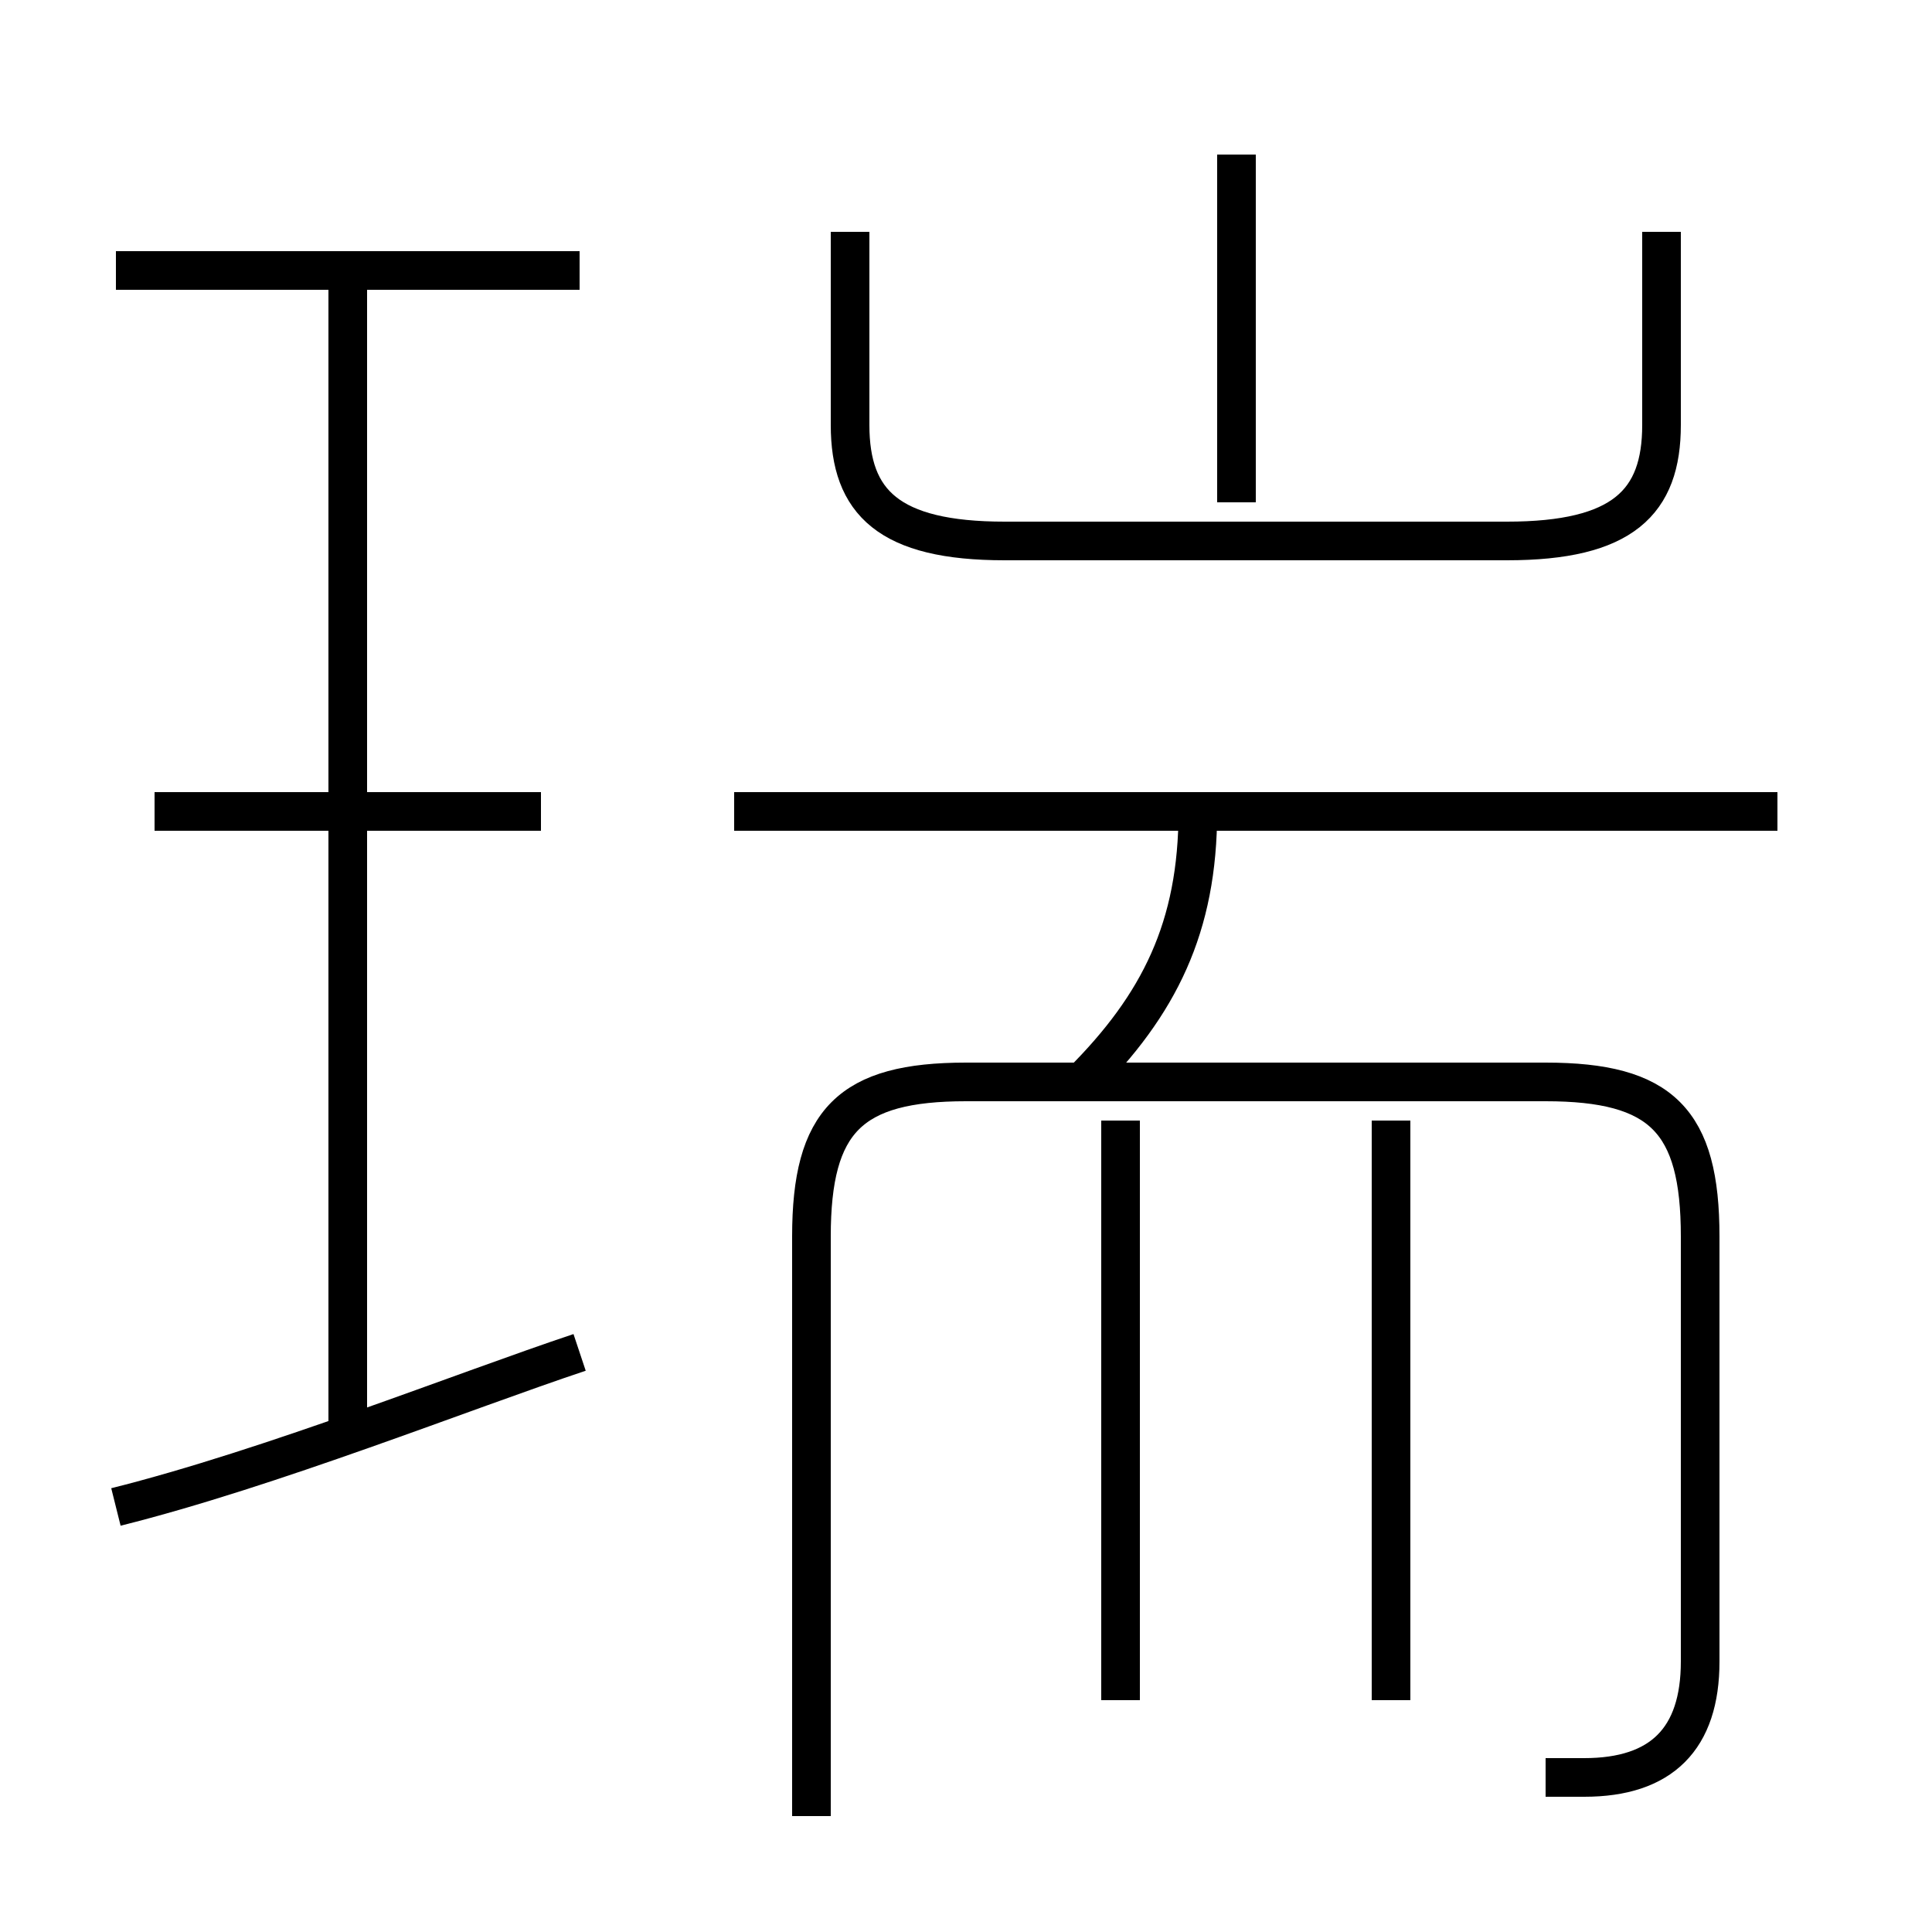 <?xml version='1.0' encoding='utf8'?>
<svg viewBox="0.0 -6.0 50.0 50.0" version="1.1" xmlns="http://www.w3.org/2000/svg">
<rect x="0.0" y="-6.0" width="50.0" height="50.0" fill="#808080" stroke="none"/>
<rect x="-1000" y="-1000" width="2000" height="2000" stroke="white" fill="white"/>
<g style="fill:white;stroke:#000000;  stroke-width:1">
<path d="M 40 2 C 40 2 41 2 41 2 C 43 2 44 1 44 -1 L 44 -12 C 44 -15 43 -16 40 -16 L 25 -16 C 22 -16 21 -15 21 -12 L 21 3 M 3 -5 C 7 -6 12 -8 15 -9 M 9 -7 L 9 -37 M 14 -23 L 4 -23 M 29 0 L 29 -15 M 36 0 L 36 -15 M 15 -37 L 3 -37 M 28 -16 C 30 -18 31 -20 31 -23 M 46 -23 L 19 -23 M 22 -38 L 22 -33 C 22 -31 23 -30 26 -30 L 39 -30 C 42 -30 43 -31 43 -33 L 43 -38 M 32 -31 L 32 -40" transform="translate(0.0 38.0)" />
</g>
</svg>